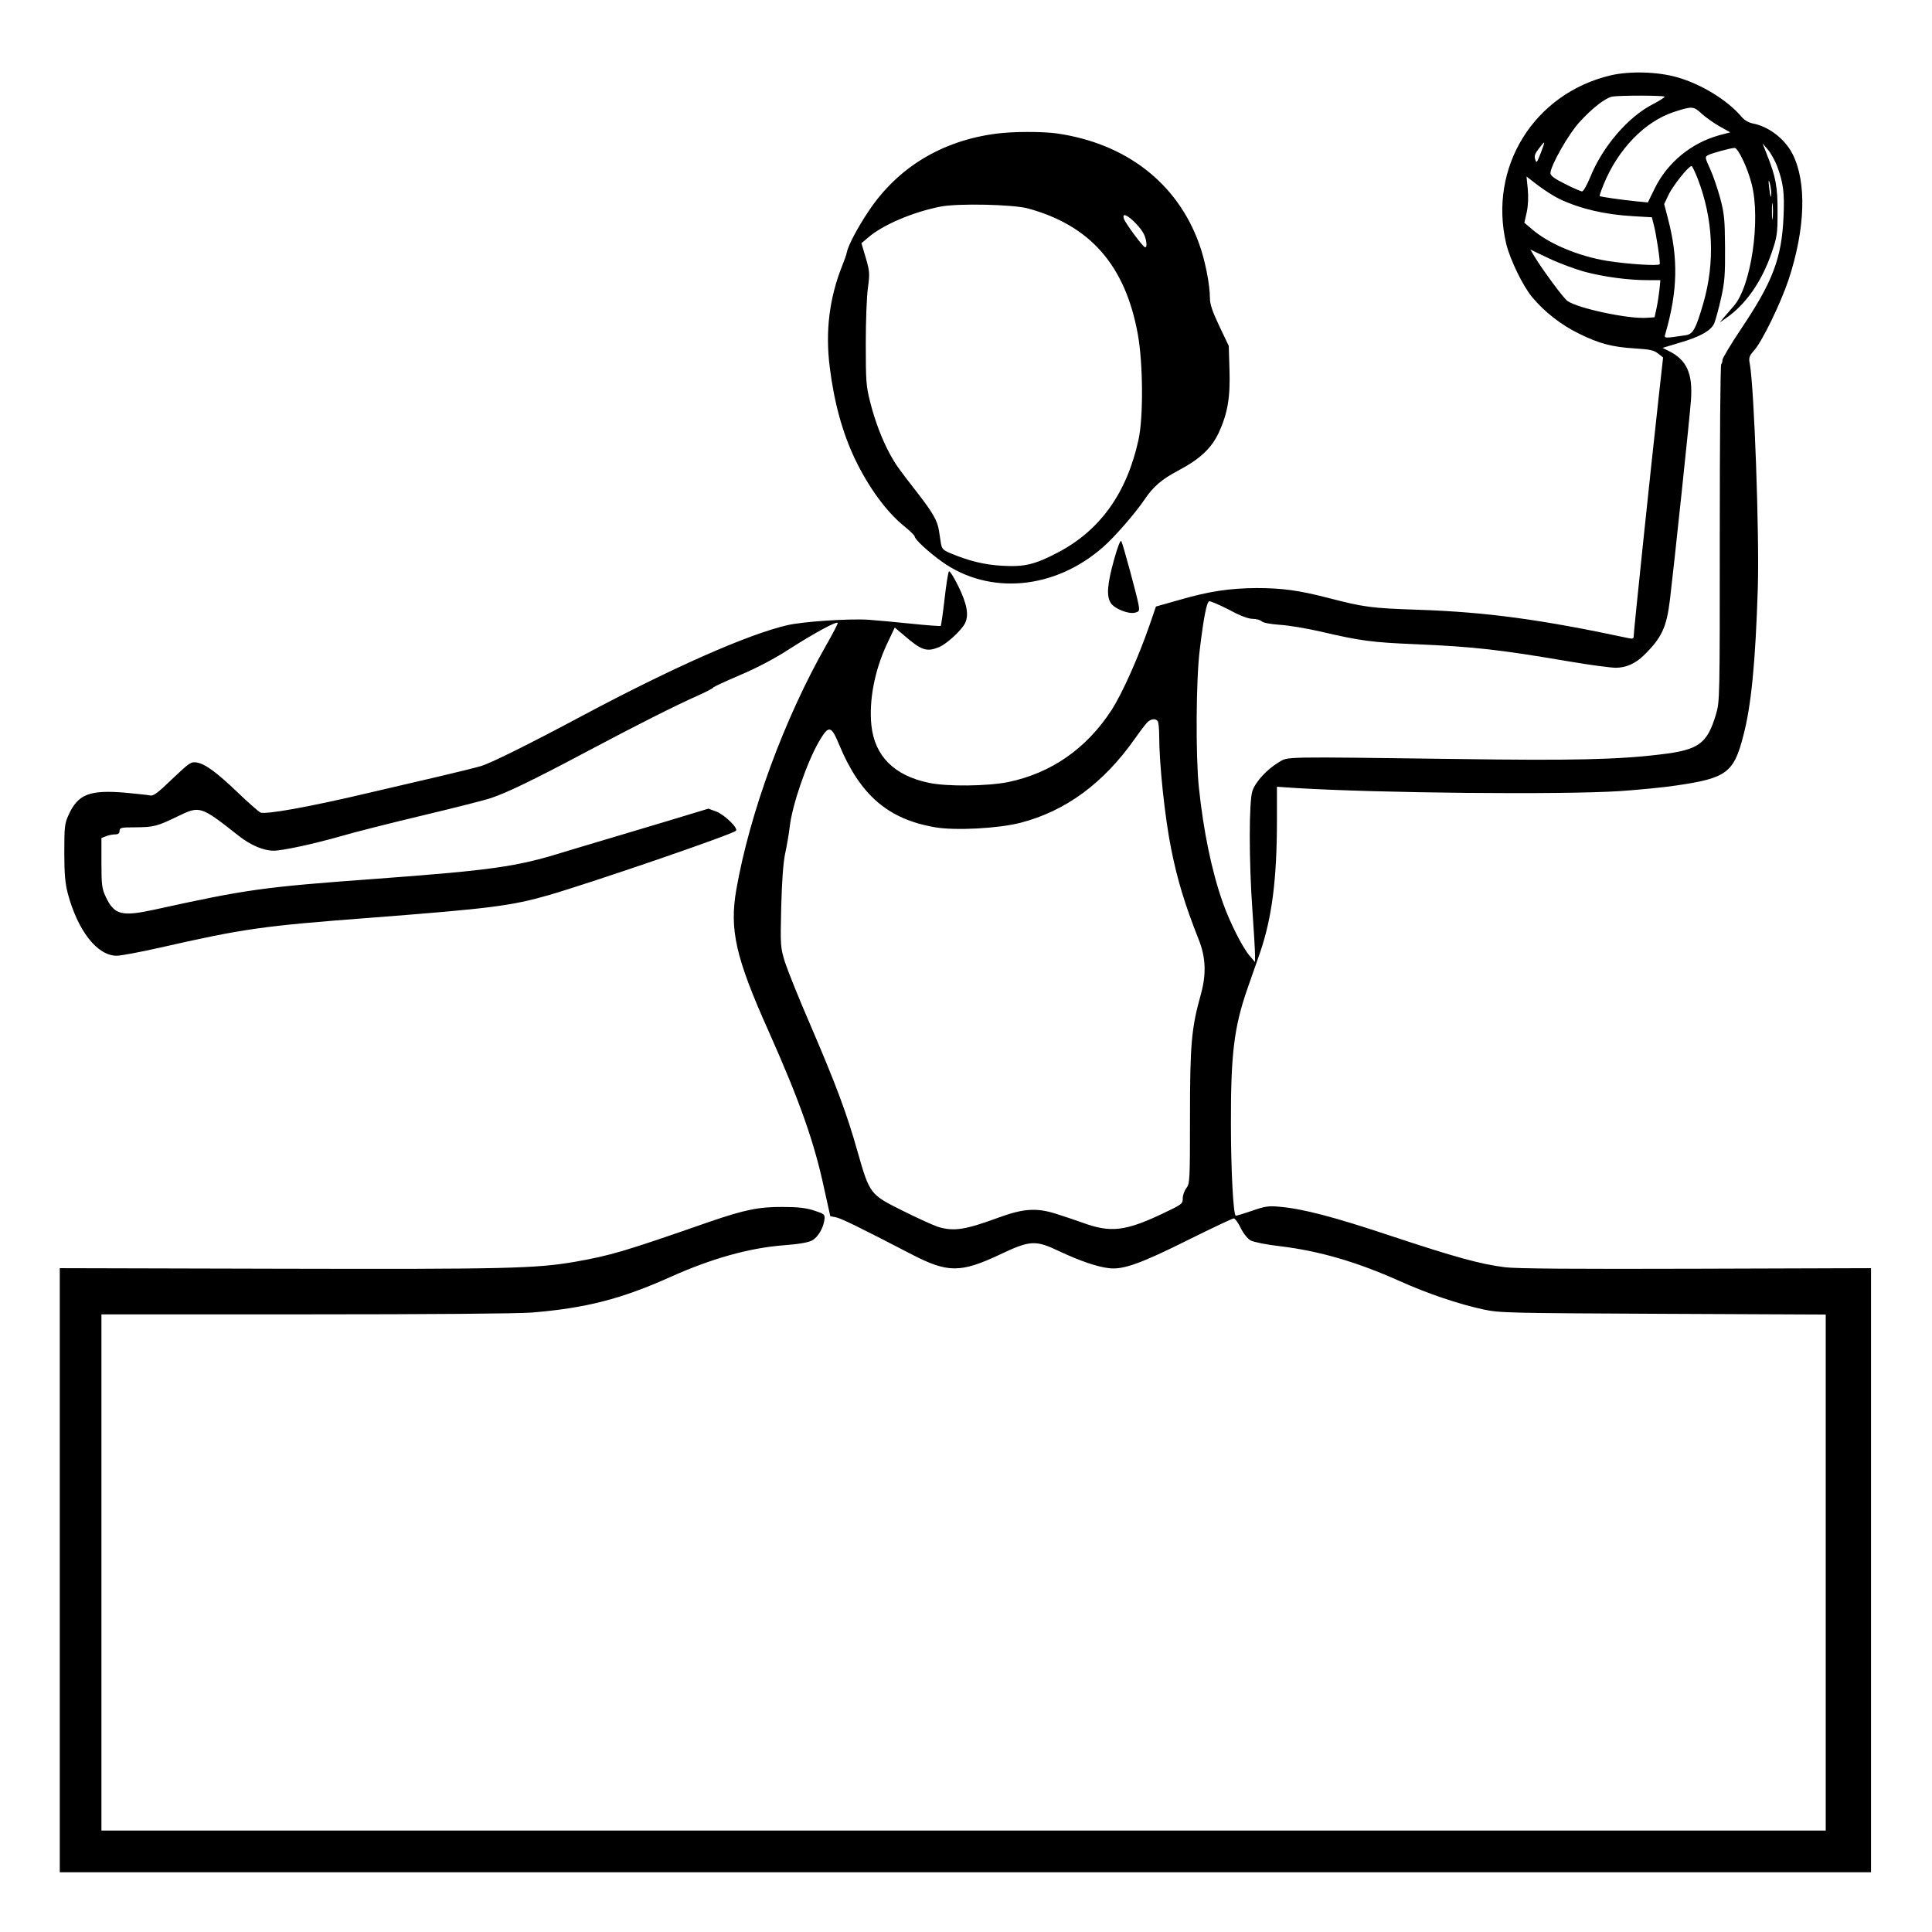 <?xml version="1.0" standalone="no"?>
<!DOCTYPE svg PUBLIC "-//W3C//DTD SVG 20010904//EN"
 "http://www.w3.org/TR/2001/REC-SVG-20010904/DTD/svg10.dtd">
<svg version="1.0" xmlns="http://www.w3.org/2000/svg"
 width="2048pt" height="2048pt" viewBox="0 0 2048 2048"
 preserveAspectRatio="xMidYMid meet">
<g transform="translate(0,2048) scale(0.192,-0.192)"
fill="#000000" stroke="none">
<path d="M8894 10251 c-425 -100 -678 -508 -578 -931 21 -86 92 -233 144 -295
68 -81 159 -152 255 -199 113 -56 183 -75 311 -83 83 -5 105 -10 128 -28 l28
-22 -26 -234 c-46 -415 -136 -1277 -136 -1300 0 -18 -4 -21 -27 -16 -482 103
-783 144 -1158 157 -269 9 -301 14 -500 65 -162 42 -256 55 -398 55 -147 -1
-263 -18 -424 -65 l-131 -37 -35 -102 c-64 -184 -152 -380 -211 -471 -138
-212 -333 -347 -569 -396 -114 -23 -339 -26 -440 -4 -191 40 -298 148 -316
317 -14 136 17 301 85 447 l44 93 51 -43 c97 -84 125 -93 194 -65 42 18 121
90 142 130 24 45 12 109 -37 208 -24 49 -47 85 -51 80 -4 -4 -15 -72 -24 -152
-9 -80 -19 -147 -21 -149 -2 -2 -75 3 -161 12 -87 9 -194 19 -238 22 -107 7
-363 -10 -448 -30 -220 -51 -637 -236 -1132 -500 -294 -157 -503 -261 -560
-278 -27 -8 -131 -34 -230 -57 -99 -23 -274 -64 -390 -91 -334 -79 -572 -121
-598 -108 -12 7 -68 56 -123 109 -118 113 -181 159 -228 167 -32 5 -40 -1
-135 -91 -81 -78 -105 -96 -123 -91 -13 3 -73 9 -135 15 -199 17 -263 -8 -315
-124 -21 -46 -23 -65 -23 -206 0 -119 5 -171 19 -225 55 -207 163 -345 270
-345 23 0 129 20 236 44 468 106 563 120 1170 166 661 51 771 65 981 125 246
72 1011 334 1032 355 15 13 -62 88 -108 106 l-44 16 -238 -72 c-131 -39 -292
-87 -358 -107 -66 -19 -160 -48 -210 -63 -252 -78 -389 -98 -1025 -145 -630
-46 -715 -58 -1225 -170 -183 -40 -224 -30 -271 70 -21 45 -24 64 -24 188 l0
137 26 10 c14 6 36 10 50 10 17 0 24 6 24 19 0 18 8 20 88 20 102 1 118 5 234
61 122 59 125 58 336 -108 66 -52 137 -82 193 -82 49 0 219 37 364 78 77 23
284 75 460 117 176 42 346 85 377 96 87 29 238 102 518 251 284 151 492 256
620 313 47 21 86 41 88 46 2 4 69 35 149 69 96 41 191 91 277 147 133 85 253
150 261 141 3 -2 -25 -56 -61 -119 -232 -406 -424 -927 -499 -1355 -38 -221
-4 -374 180 -784 170 -382 251 -610 306 -869 l33 -149 31 -6 c29 -6 124 -52
417 -204 201 -104 271 -104 490 -1 164 78 195 80 323 19 115 -54 210 -87 277
-95 78 -10 176 25 446 160 127 63 237 115 244 115 7 -1 24 -24 38 -53 15 -31
37 -58 55 -69 18 -9 85 -23 164 -32 215 -26 421 -86 656 -191 158 -71 324
-127 465 -158 91 -19 130 -20 993 -24 l897 -4 0 -1425 0 -1424 -4760 0 -4760
0 0 1425 0 1425 1124 0 c692 0 1174 4 1253 10 300 25 494 75 768 198 223 100
430 158 617 173 92 7 142 16 163 28 32 18 62 70 67 116 3 27 -1 30 -57 48 -45
15 -89 20 -175 20 -131 1 -211 -16 -406 -83 -470 -164 -543 -185 -741 -220
-216 -37 -380 -41 -1636 -38 l-1207 3 0 -1667 0 -1668 5000 0 5000 0 0 1668 0
1667 -962 -3 c-681 -2 -991 0 -1058 8 -136 17 -274 55 -630 173 -318 106 -487
150 -615 161 -61 6 -81 3 -155 -23 -47 -16 -86 -28 -88 -26 -13 12 -26 252
-26 505 -1 386 17 534 90 745 19 55 51 145 70 200 66 192 94 406 94 729 l0
189 103 -7 c458 -28 1466 -38 1792 -17 99 7 239 20 310 31 276 40 317 70 369
271 45 168 68 411 81 819 9 299 -20 1102 -44 1236 -7 36 -5 44 26 79 45 53
143 255 187 385 94 284 102 542 22 698 -43 83 -132 151 -219 167 -23 5 -46 18
-62 37 -77 91 -221 180 -355 218 -108 31 -261 35 -366 11z m296 -118 c0 -5
-29 -23 -65 -42 -137 -70 -278 -235 -345 -402 -18 -43 -38 -79 -45 -79 -7 0
-49 18 -94 41 -57 28 -81 46 -81 59 0 41 100 217 160 282 69 76 143 134 180
141 43 8 290 7 290 0z m304 -164 l59 -33 -61 -16 c-155 -43 -285 -150 -356
-293 l-38 -78 -62 6 c-81 8 -199 25 -204 29 -2 2 8 31 22 65 79 194 228 348
389 400 99 32 107 32 152 -10 22 -20 67 -52 99 -70z m-985 -141 c-25 -64 -26
-65 -34 -38 -5 15 1 31 20 55 14 19 28 35 30 35 3 0 -5 -24 -16 -52z m1302
-77 c35 -94 42 -149 36 -281 -10 -228 -60 -359 -231 -614 -58 -87 -106 -166
-106 -176 0 -9 -3 -20 -7 -24 -5 -4 -8 -425 -8 -934 0 -918 0 -928 -21 -999
-49 -164 -95 -197 -310 -222 -230 -28 -488 -34 -1104 -25 -999 13 -947 14
-1000 -18 -64 -38 -127 -106 -145 -157 -20 -57 -20 -388 0 -666 8 -110 14
-218 14 -240 l0 -40 -30 35 c-40 47 -110 186 -148 294 -61 172 -107 395 -132
636 -18 171 -16 596 5 760 22 182 38 261 52 267 6 2 55 -19 108 -46 63 -34
108 -51 132 -51 19 0 41 -6 49 -13 8 -9 48 -16 102 -20 48 -3 149 -20 223 -37
223 -52 285 -60 525 -70 322 -14 460 -29 853 -96 111 -19 225 -34 253 -34 56
0 108 23 154 68 99 97 126 153 145 309 20 165 111 1021 116 1103 10 144 -23
218 -119 267 l-38 19 93 28 c117 34 176 68 193 109 7 18 24 79 37 137 20 89
23 131 22 280 -1 154 -4 186 -26 270 -14 52 -39 126 -56 163 -29 64 -30 67
-12 77 20 11 127 40 147 40 19 0 72 -111 94 -199 51 -198 -3 -566 -99 -674
-20 -23 -46 -53 -57 -66 l-20 -25 34 24 c110 76 197 201 252 360 30 88 33 105
33 225 1 138 -10 197 -59 319 l-24 61 30 -35 c16 -19 38 -59 50 -89z m-439
-68 c87 -224 98 -463 32 -691 -41 -141 -57 -170 -96 -176 -121 -18 -121 -18
-114 6 69 238 73 418 14 641 l-20 77 26 55 c25 50 109 155 125 155 4 0 18 -30
33 -67z m-760 -116 c116 -54 248 -85 406 -94 l102 -6 10 -39 c14 -51 38 -211
33 -220 -6 -11 -181 1 -288 18 -161 26 -327 96 -419 177 l-40 34 13 57 c8 38
10 82 6 128 l-7 70 65 -50 c36 -27 89 -61 119 -75z m1167 39 c2 -45 -6 -27
-12 29 -4 34 -3 42 3 25 4 -14 8 -38 9 -54z m8 -143 c-2 -21 -4 -4 -4 37 0 41
2 58 4 38 2 -21 2 -55 0 -75z m-1037 -297 c106 -28 238 -46 346 -46 l71 0 -5
-52 c-3 -28 -10 -74 -16 -102 l-11 -51 -44 -3 c-101 -7 -379 52 -437 93 -21
14 -137 171 -183 247 l-22 37 103 -49 c57 -27 146 -60 198 -74z m-2358 -2481
c4 -5 8 -42 8 -81 0 -156 31 -449 66 -624 34 -170 75 -306 153 -503 38 -96 42
-189 11 -300 -52 -186 -60 -275 -60 -672 0 -357 -1 -373 -20 -398 -11 -14 -20
-39 -20 -57 0 -30 -4 -33 -114 -85 -203 -96 -285 -105 -436 -50 -41 15 -111
38 -155 52 -105 32 -175 27 -310 -22 -188 -69 -248 -78 -336 -52 -24 8 -111
47 -193 88 -183 91 -184 92 -251 326 -59 210 -118 368 -261 701 -63 145 -125
300 -140 346 -25 82 -26 88 -21 302 4 147 11 244 21 294 9 41 21 109 26 151
13 120 96 360 163 474 53 90 66 87 111 -22 116 -278 271 -410 530 -454 113
-19 350 -6 470 25 251 65 459 219 633 466 25 36 55 75 65 86 20 22 48 26 60 9z
M5502 9929 c-302 -39 -546 -187 -707 -429 -61 -91 -112 -188 -120 -227 -1 -10
-13 -43 -25 -73 -71 -178 -94 -362 -69 -560 24 -194 70 -362 139 -507 75 -157
176 -295 275 -374 30 -24 55 -49 55 -54 0 -16 76 -86 150 -139 261 -187 624
-155 891 81 63 55 176 185 229 263 46 69 96 112 184 158 121 64 184 123 225
210 49 107 64 195 59 348 l-4 131 -52 109 c-39 83 -52 121 -52 156 0 73 -27
210 -60 300 -121 335 -404 553 -785 608 -81 11 -242 11 -333 -1z m173 -413
c345 -94 538 -315 607 -695 29 -160 31 -457 4 -581 -64 -294 -211 -501 -446
-624 -126 -66 -184 -80 -305 -73 -99 5 -187 27 -287 69 -41 17 -48 25 -53 54
-3 19 -8 51 -11 71 -8 54 -34 99 -116 205 -109 140 -122 158 -155 218 -44 82
-82 181 -109 288 -22 86 -24 115 -24 321 0 124 5 263 12 309 10 78 10 90 -12
165 l-24 81 38 32 c81 70 249 141 399 170 99 19 399 12 482 -10z m581 -68 c19
-18 44 -46 54 -64 20 -32 27 -88 11 -82 -14 5 -108 133 -116 157 -9 30 10 26
51 -11z M6150 7574 c-37 -133 -42 -200 -17 -237 20 -31 97 -62 133 -53 24 6
26 10 20 44 -9 51 -86 334 -95 351 -5 8 -21 -32 -41 -105z"/>
</g>
</svg>
